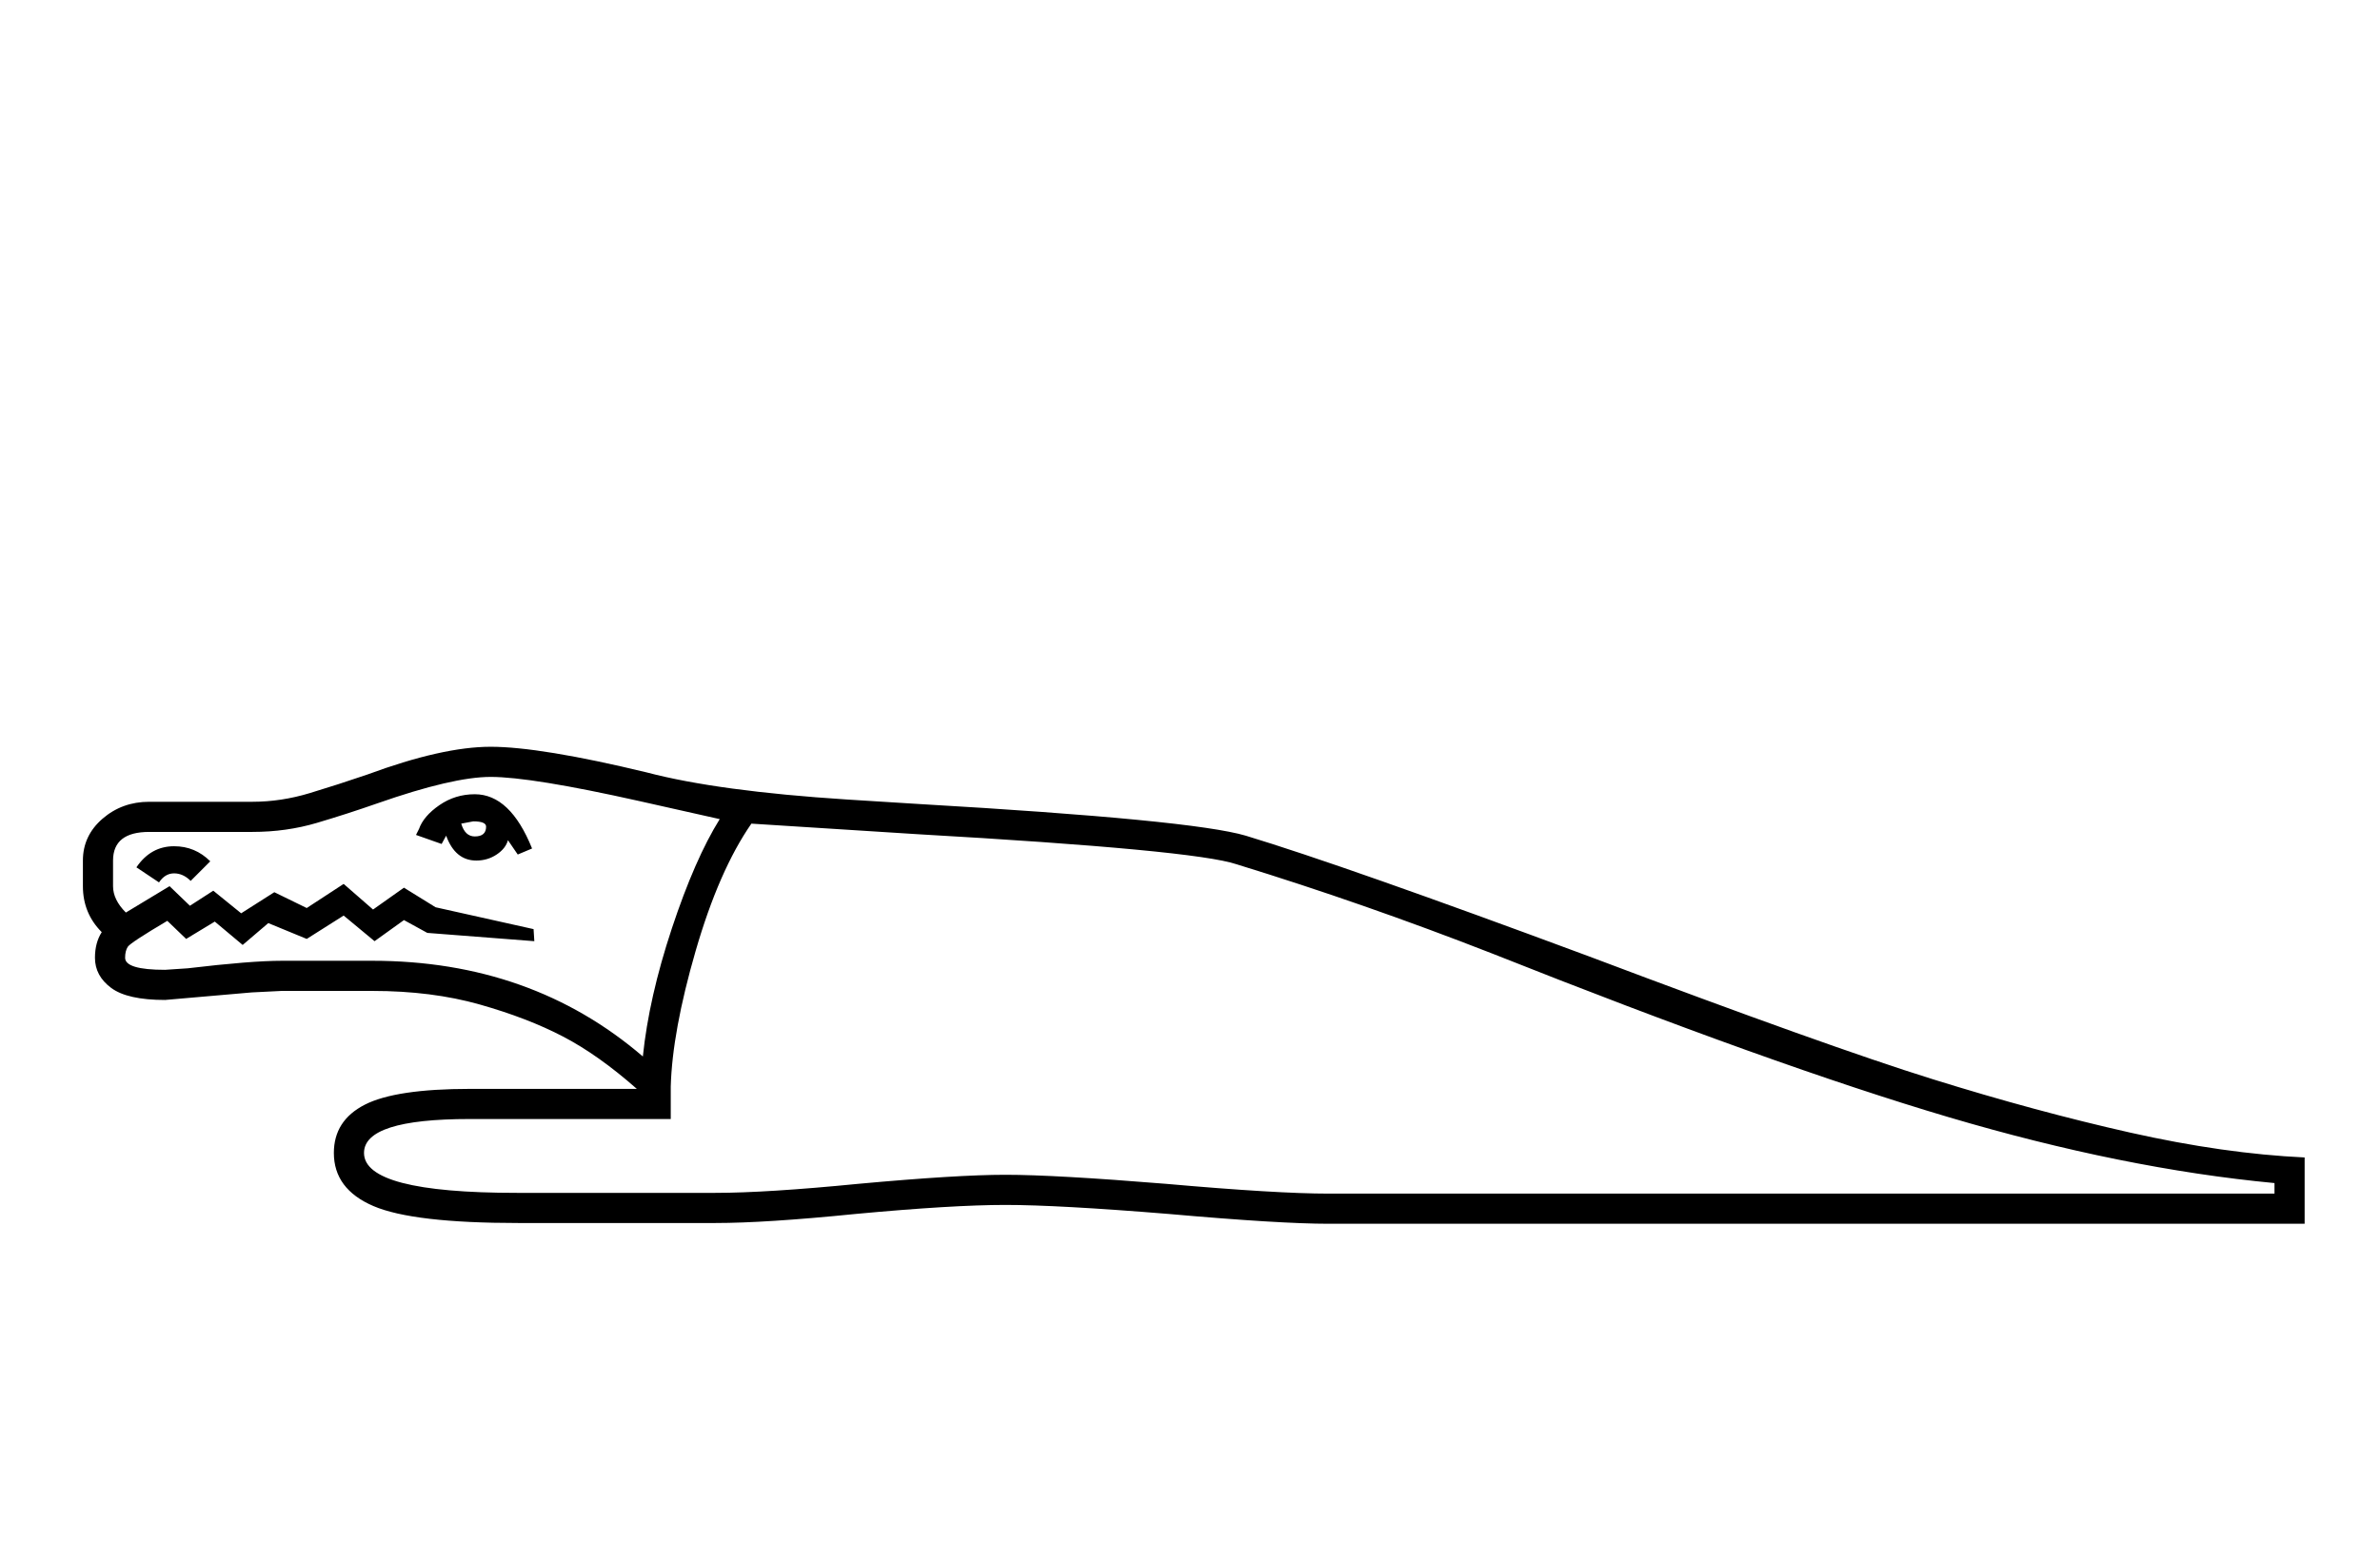 <?xml version="1.0" standalone="no"?>
<!DOCTYPE svg PUBLIC "-//W3C//DTD SVG 1.1//EN" "http://www.w3.org/Graphics/SVG/1.1/DTD/svg11.dtd" >
<svg xmlns="http://www.w3.org/2000/svg" xmlns:xlink="http://www.w3.org/1999/xlink" version="1.1" viewBox="-10 0 3158 2048">
  <g transform="scale(1, -1)" transform-origin="center">
   <path fill="currentColor"
d="M542 513l4 8q6 17 27 31.5t47 14.5q47 0 76 -72l-19 -8l-13 19q-3 -11 -15 -19t-27 -8q-28 0 -40 33l-6 -11zM620 511q15 0 15 13q0 7 -17 7l-16 -3q5 -17 18 -17zM433 91q0 43 41 64t140 21h221q-51 45 -98 69.5t-110.5 42.5t-142.5 18h-120l-40 -2l-115 -10
q-50 0 -71.5 16t-21.5 40q0 20 9 34q-25 25 -25 61v34q0 33 26 55.5t62 22.5h137q38 0 76 11.5t76 24.5q100 37 164 37q66 0 207 -34q95 -25 266 -36l96 -6q362 -21 433 -42q132 -40 455 -160q318 -120 456 -163t262.5 -71t231.5 -33v-88h-1295q-65 0 -212 13
q-147 12 -217 12t-199 -12q-119 -12 -186 -12h-261q-140 0 -192.5 22.5t-52.5 70.5zM880 136h-267q-140 0 -140 -45q0 -53 203 -53h263q68 0 190 12q131 12 195 12q66 0 213 -12q147 -13 216 -13h1255v14q-201 19 -432.5 87.5t-606.5 217.5q-169 66 -338 118q-56 19 -424 40
l-220 14q-43 -62 -74 -169t-33 -180v-43zM484 346q211 0 359 -127q8 78 38.5 170t63.5 145l-107 24q-143 32 -197 32q-50 0 -150 -35q-40 -14 -80.5 -26t-85.5 -12h-137q-48 0 -48 -38v-34q0 -18 17 -35l58 35l27 -26l31 20l37 -30l44 28l43 -21l49 32l39 -34l41 29l42 -26
l130 -29l1 -16l-142 11l-31 17l-39 -28l-41 34l-49 -31l-51 21l-34 -29l-37 31l-38 -23l-25 24q-49 -29 -52.5 -34.5t-3.5 -14.5q0 -16 53 -16l30 2q84 10 125 10h120zM171 470q19 28 50 28q28 0 48 -20l-26 -26q-10 10 -22 10t-20 -12z" />
  </g>

</svg>
